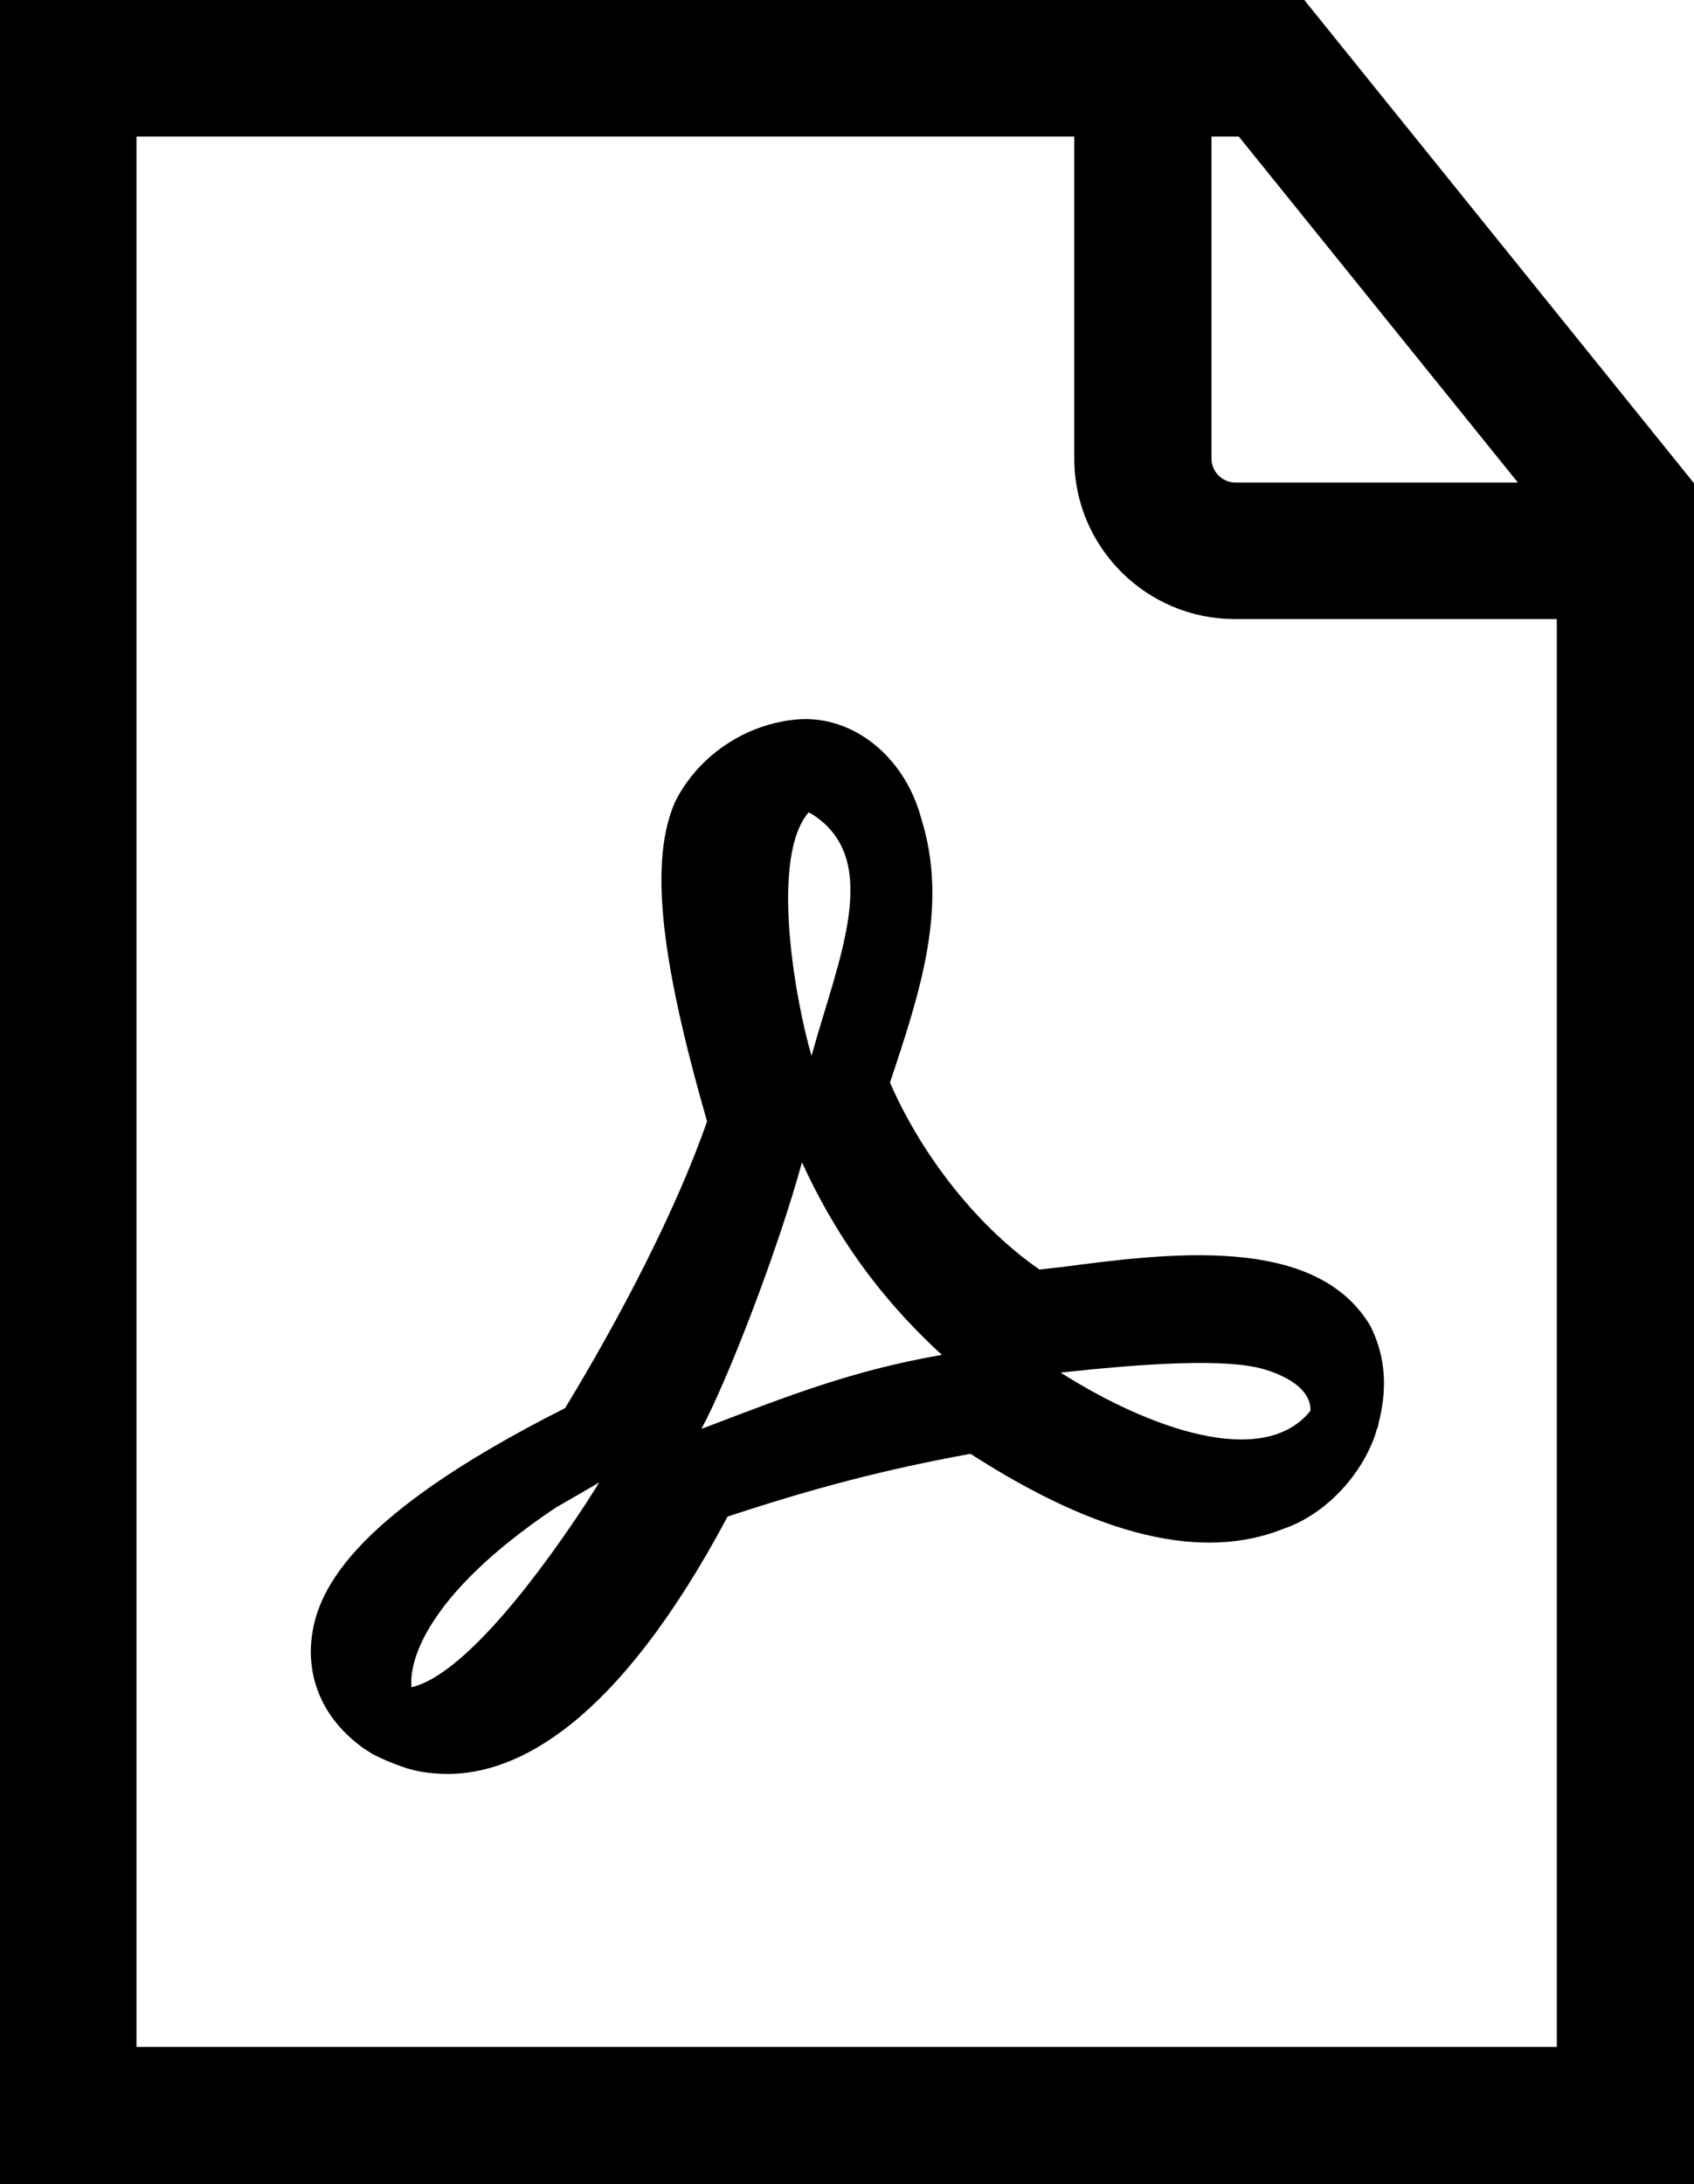 <?xml version="1.0" encoding="UTF-8"?>
<svg id="Ebene_2" xmlns="http://www.w3.org/2000/svg" viewBox="0 0 24.82 32">
  <g id="_x33_219">
    <path d="M19.11,0H0v32h24.82V7.08L19.11,0ZM22.24,7.07h-4.14c-.19,0-.35-.16-.35-.35V2h.4l4.09,5.07ZM2,30V2h13.74v4.72c0,1.3,1.06,2.35,2.35,2.35h4.72v20.92H2ZM15.49,18.57c-.09.01-.18.02-.26.03-1.01-.7-1.79-1.81-2.19-2.74.44-1.32.86-2.58.46-3.86-.25-.95-1.06-1.57-1.91-1.45-.71.09-1.37.54-1.7,1.2-.37.85-.23,2.25.47,4.68-.45,1.29-1.26,2.85-2.08,4.2-3.21,1.62-3.66,2.73-3.72,3.43-.03.35.03,1.02.76,1.55.05.03.09.06.14.09.12.06.25.12.42.18.19.07.42.11.68.11.99,0,2.46-.69,4.1-3.77,1.27-.42,2.3-.69,3.56-.92,1.89,1.22,3.41,1.57,4.58,1.1.6-.2,1.15-.77,1.36-1.41,0-.03.02-.06.03-.09,0,0,0,0,0-.01.06-.25.21-.82-.11-1.46-.8-1.36-2.98-1.07-4.57-.86ZM8.59,22.02c-.94,1.43-1.91,2.55-2.56,2.7-.04-.34.17-1.33,2.11-2.63l.64-.37-.19.3ZM11.85,11.9c1.12.65.43,2.15.04,3.57-.26-.9-.6-2.93-.04-3.57ZM10.28,20.93c.39-.73,1.12-2.62,1.47-3.9.46,1,1.08,1.93,2.05,2.82-1.31.23-2.2.58-3.51,1.08ZM19.2,20.67c-.69.86-2.37.26-3.66-.56,1.2-.13,2.45-.22,3.01-.04.69.22.65.56.65.6Z"/>
  </g>
</svg>